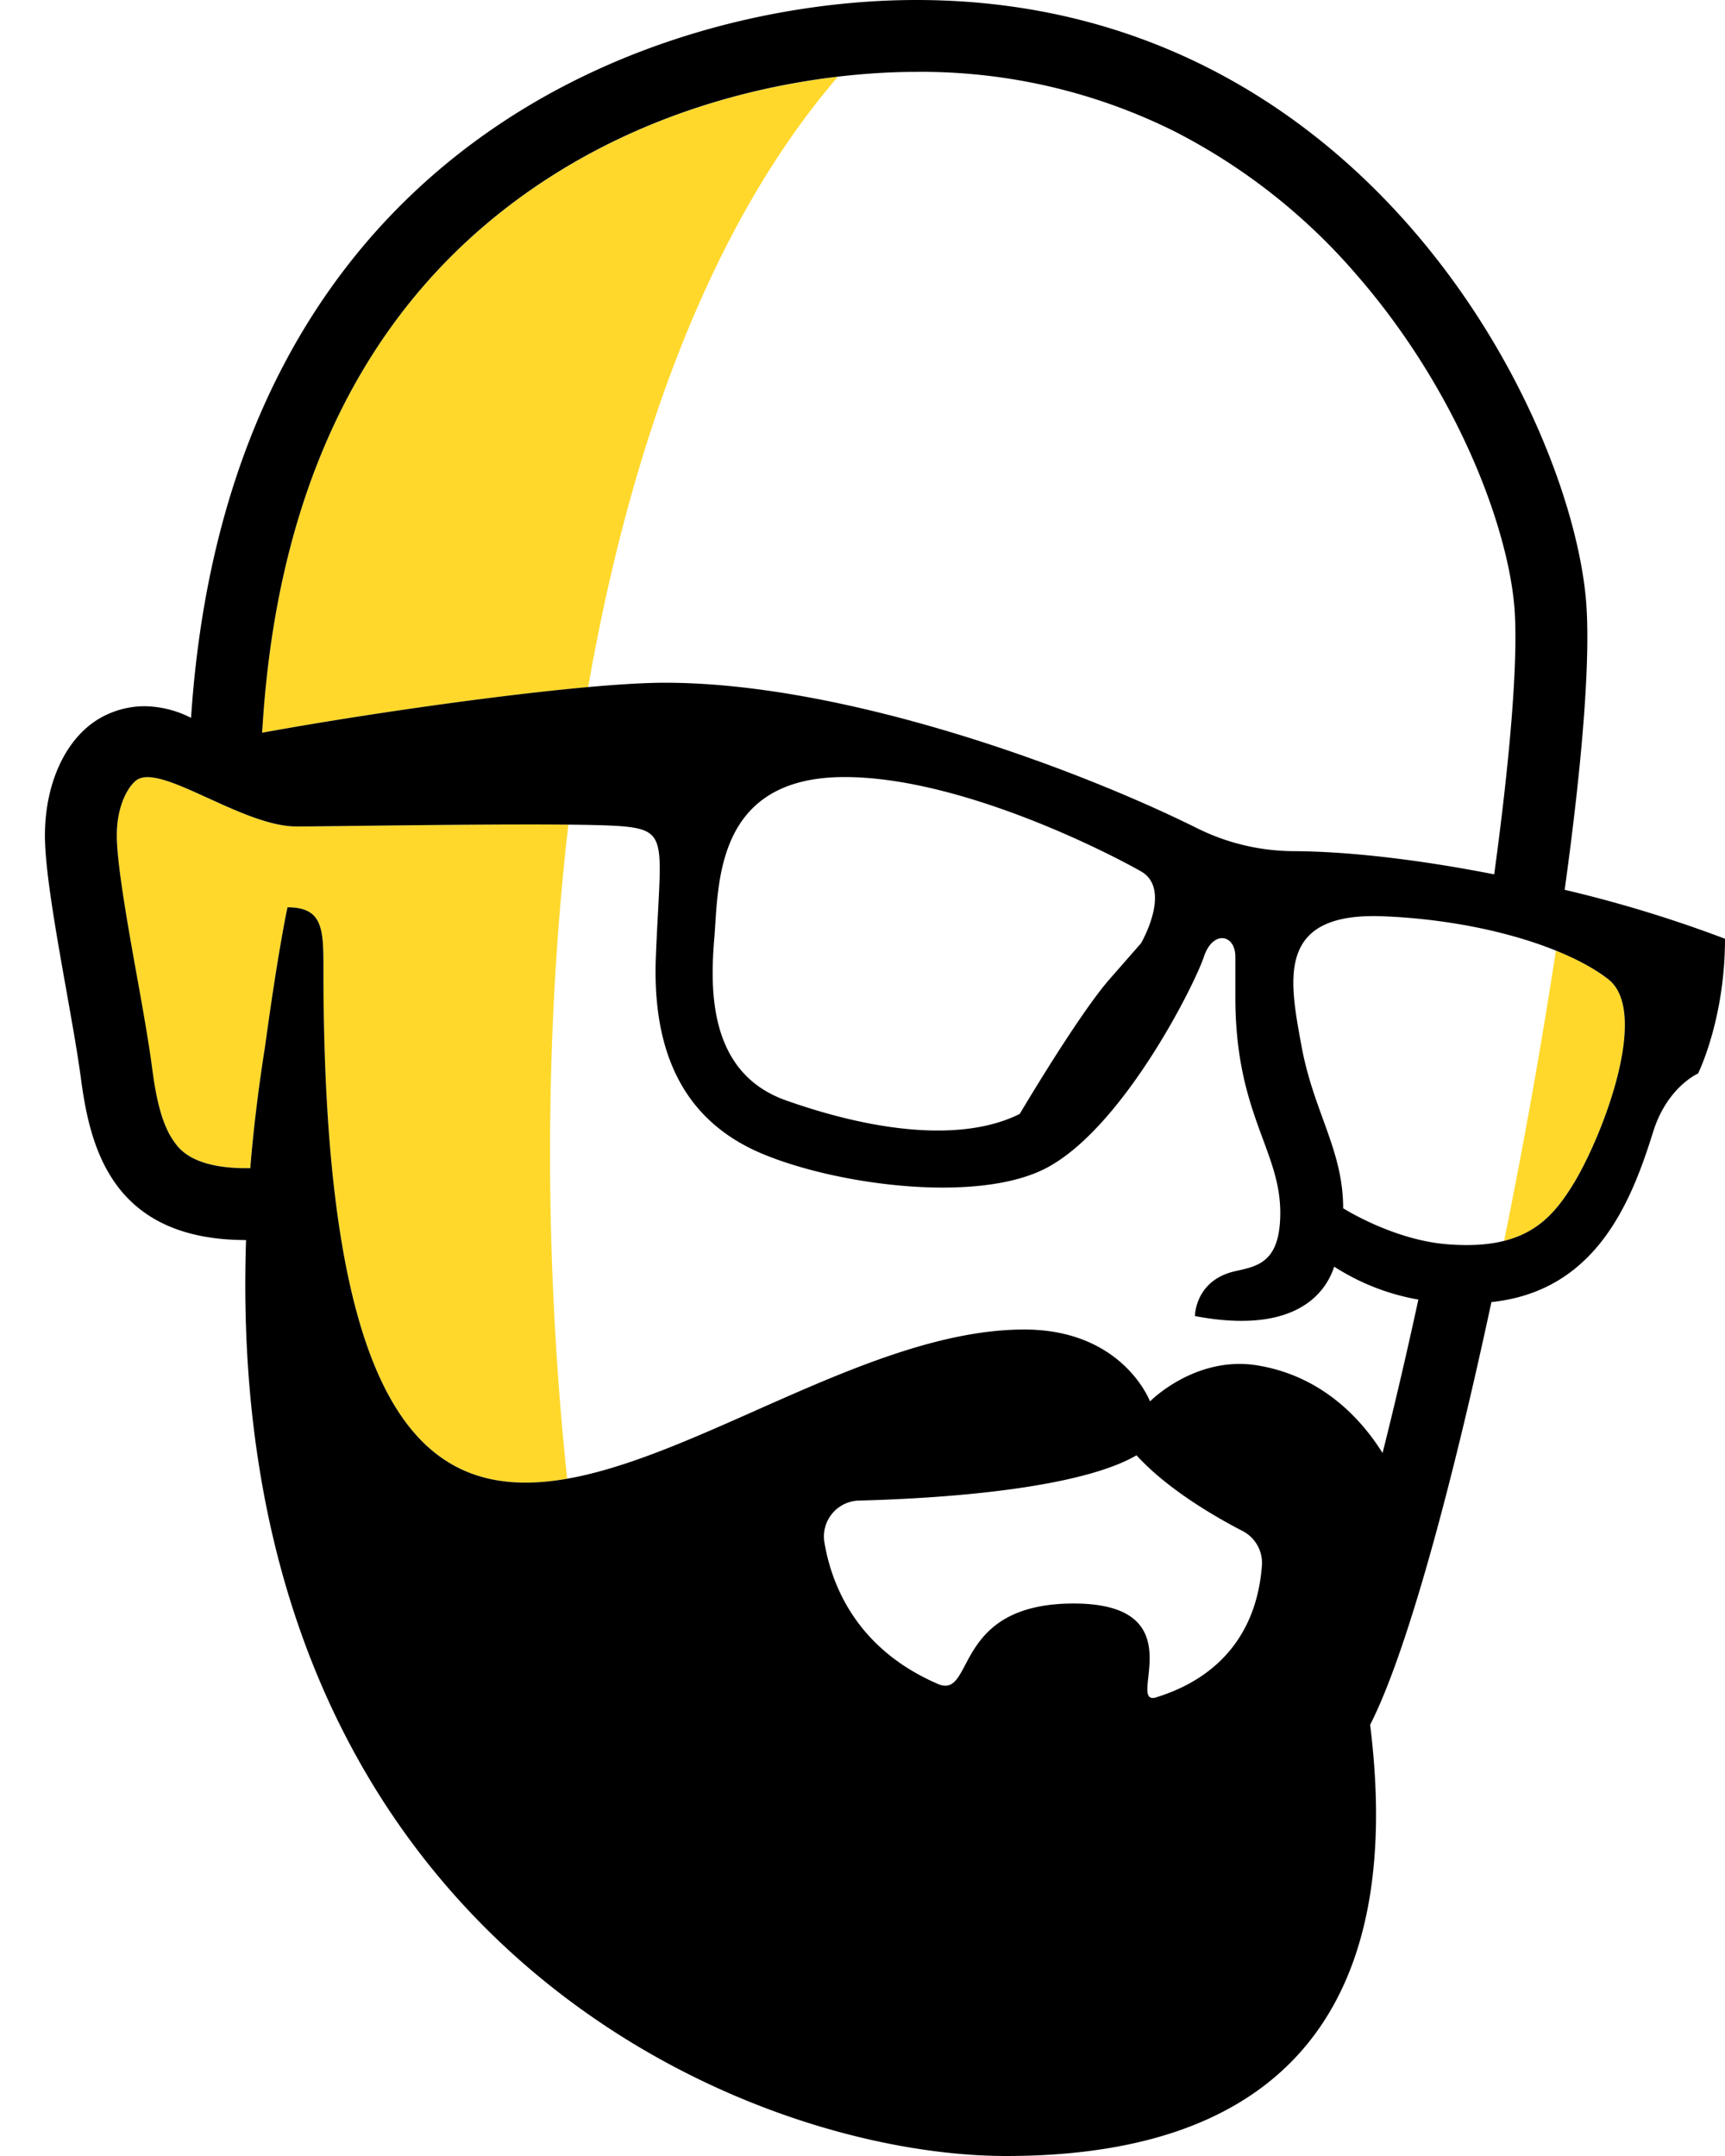 <svg xmlns="http://www.w3.org/2000/svg" viewBox="0 0 384 480"><defs><style>.cls-1{fill:none;}.cls-2{fill:#ffd82b;}</style></defs><title>Mark Inverted</title><g id="Warstwa_2" data-name="Warstwa 2"><g id="Mark_Inverted" data-name="Mark Inverted"><g id="Mark_Inverted-2" data-name="Mark Inverted"><rect id="Mask" class="cls-1" width="384" height="480"/><path id="Shading" class="cls-2" d="M350,264c-3.46,5.54-7.43,10.31-15.17,12.26,4.4-21.65,8.38-44,11.52-64.62A49.25,49.25,0,0,1,358,218C367.51,225.39,356.47,253.65,350,264ZM58.5,160.88l-.15,2.25C79,159.36,109.48,154.9,130.93,153c9.54-54.64,27.49-103.32,55.59-135.9-19.06,2.24-46.61,8.9-71.89,27.74C80.81,70,61.93,109.05,58.5,160.88Zm-24.64,77c.77,5.8,2,12.29,4.94,16.38,1.15,1.59,4.21,5.81,16,5.81h.89Q56.79,247,59,233c3-22,5-31,5-31,8,0,8,5,8,14,0,99.87,22.85,118.73,54.25,113.21-5-47.38-5.23-97.95.27-145.62-19.42-.2-52.79.41-60.52.41-12,0-30-14-35.5-10.38-1.66,1.09-4.5,5.3-4.5,12.38,0,6.28,2.5,20.35,4.52,31.66C31.84,225.11,33.1,232.16,33.86,237.89Z"/><path id="Outline" d="M348.31,198.1c3.92-28.36,5.91-52.31,4.69-65.1C349,91,303,0,204,0,147,0,51,32,42.53,159.82a23.31,23.31,0,0,0-10.34-2.59A20,20,0,0,0,24,159c-9,4-14,15-14,27s6,39,8,54,6.64,36.06,36.77,36.08C49.64,431,165.15,480,224,480c68,0,88-40,81-96,8.08-15.76,18.14-52.77,27-94.11,23.22-2.46,31.08-22.11,36-37.89,3.11-10,10-13,10-13s6-12,6-30A284.27,284.27,0,0,0,348.31,198.1ZM58.5,160.88C61.93,109.05,80.81,70,114.63,44.81,149.53,18.81,188.75,16,204,16a126.42,126.42,0,0,1,57.3,13.17,133.65,133.65,0,0,1,40.76,32.09c21.74,25,33.25,54.79,35,73.26,1,10.73-.67,32.56-4.44,60.14-15.71-3.08-31.54-5.09-44.61-5.16a48.68,48.68,0,0,1-21.46-5.08C238.41,170.44,187.44,152,148,152c-18.22,0-62.48,6.17-89.65,11.13ZM254,210l-7,8c-7,8-20,30-20,30-12,6-30.81,4.48-52-3-17-6-17-24-16-36s0-36,29-36c26,0,59,17,66,21S254,210,254,210Zm26.91,138.59c-1.14,15-9.59,25.13-23.91,29.41-6,1,9-21-18-21s-22,21-30,18c-18.39-7.85-23.9-22.2-25.48-31.61a8,8,0,0,1,7.72-9.31c26.11-.69,50.9-3.74,61.76-10.08,6.9,7.59,17.6,13.75,23.58,16.84A8,8,0,0,1,280.91,348.59Zm26.86-25.1c-4.58-7.32-13.24-17.07-27.77-19.49-13.77-2.3-23.85,7.85-24,8h0c-.08-.22-6.15-16-28-16-68,0-156,116-156-80,0-9,0-14-8-14,0,0-2,9-5,31q-2.22,14-3.29,27.08h-.89c-11.81,0-14.87-4.22-16-5.81-3-4.09-4.17-10.58-4.94-16.38s-2-12.78-3.34-20.23C28.5,206.35,26,192.28,26,186c0-7.08,2.84-11.29,4.5-12.38C36,170,54,184,66,184c10,0,62.85-1,73,0,10,1,8,4,7,29s9.06,37.85,24,44c17,7,48,10.95,63,3,17-9,32.88-40.64,35-47,2-6,7-5,7,0v9c0,26,10,34,10,48,0,11.05-5,11.89-10,13-9,2-9,10-9,10,21,4,28.73-4,31-11a50.61,50.61,0,0,0,18.74,7.33C313.1,301.51,310.41,313,307.77,323.49ZM350,264c-5,8-11.06,14.41-28,13-12-1-23-8-23-8,0-13-6.58-21.4-9.29-36.2S284,203,308,204c22,.92,41,7,50,14C367.51,225.39,356.47,253.65,350,264Z"/></g></g></g></svg>